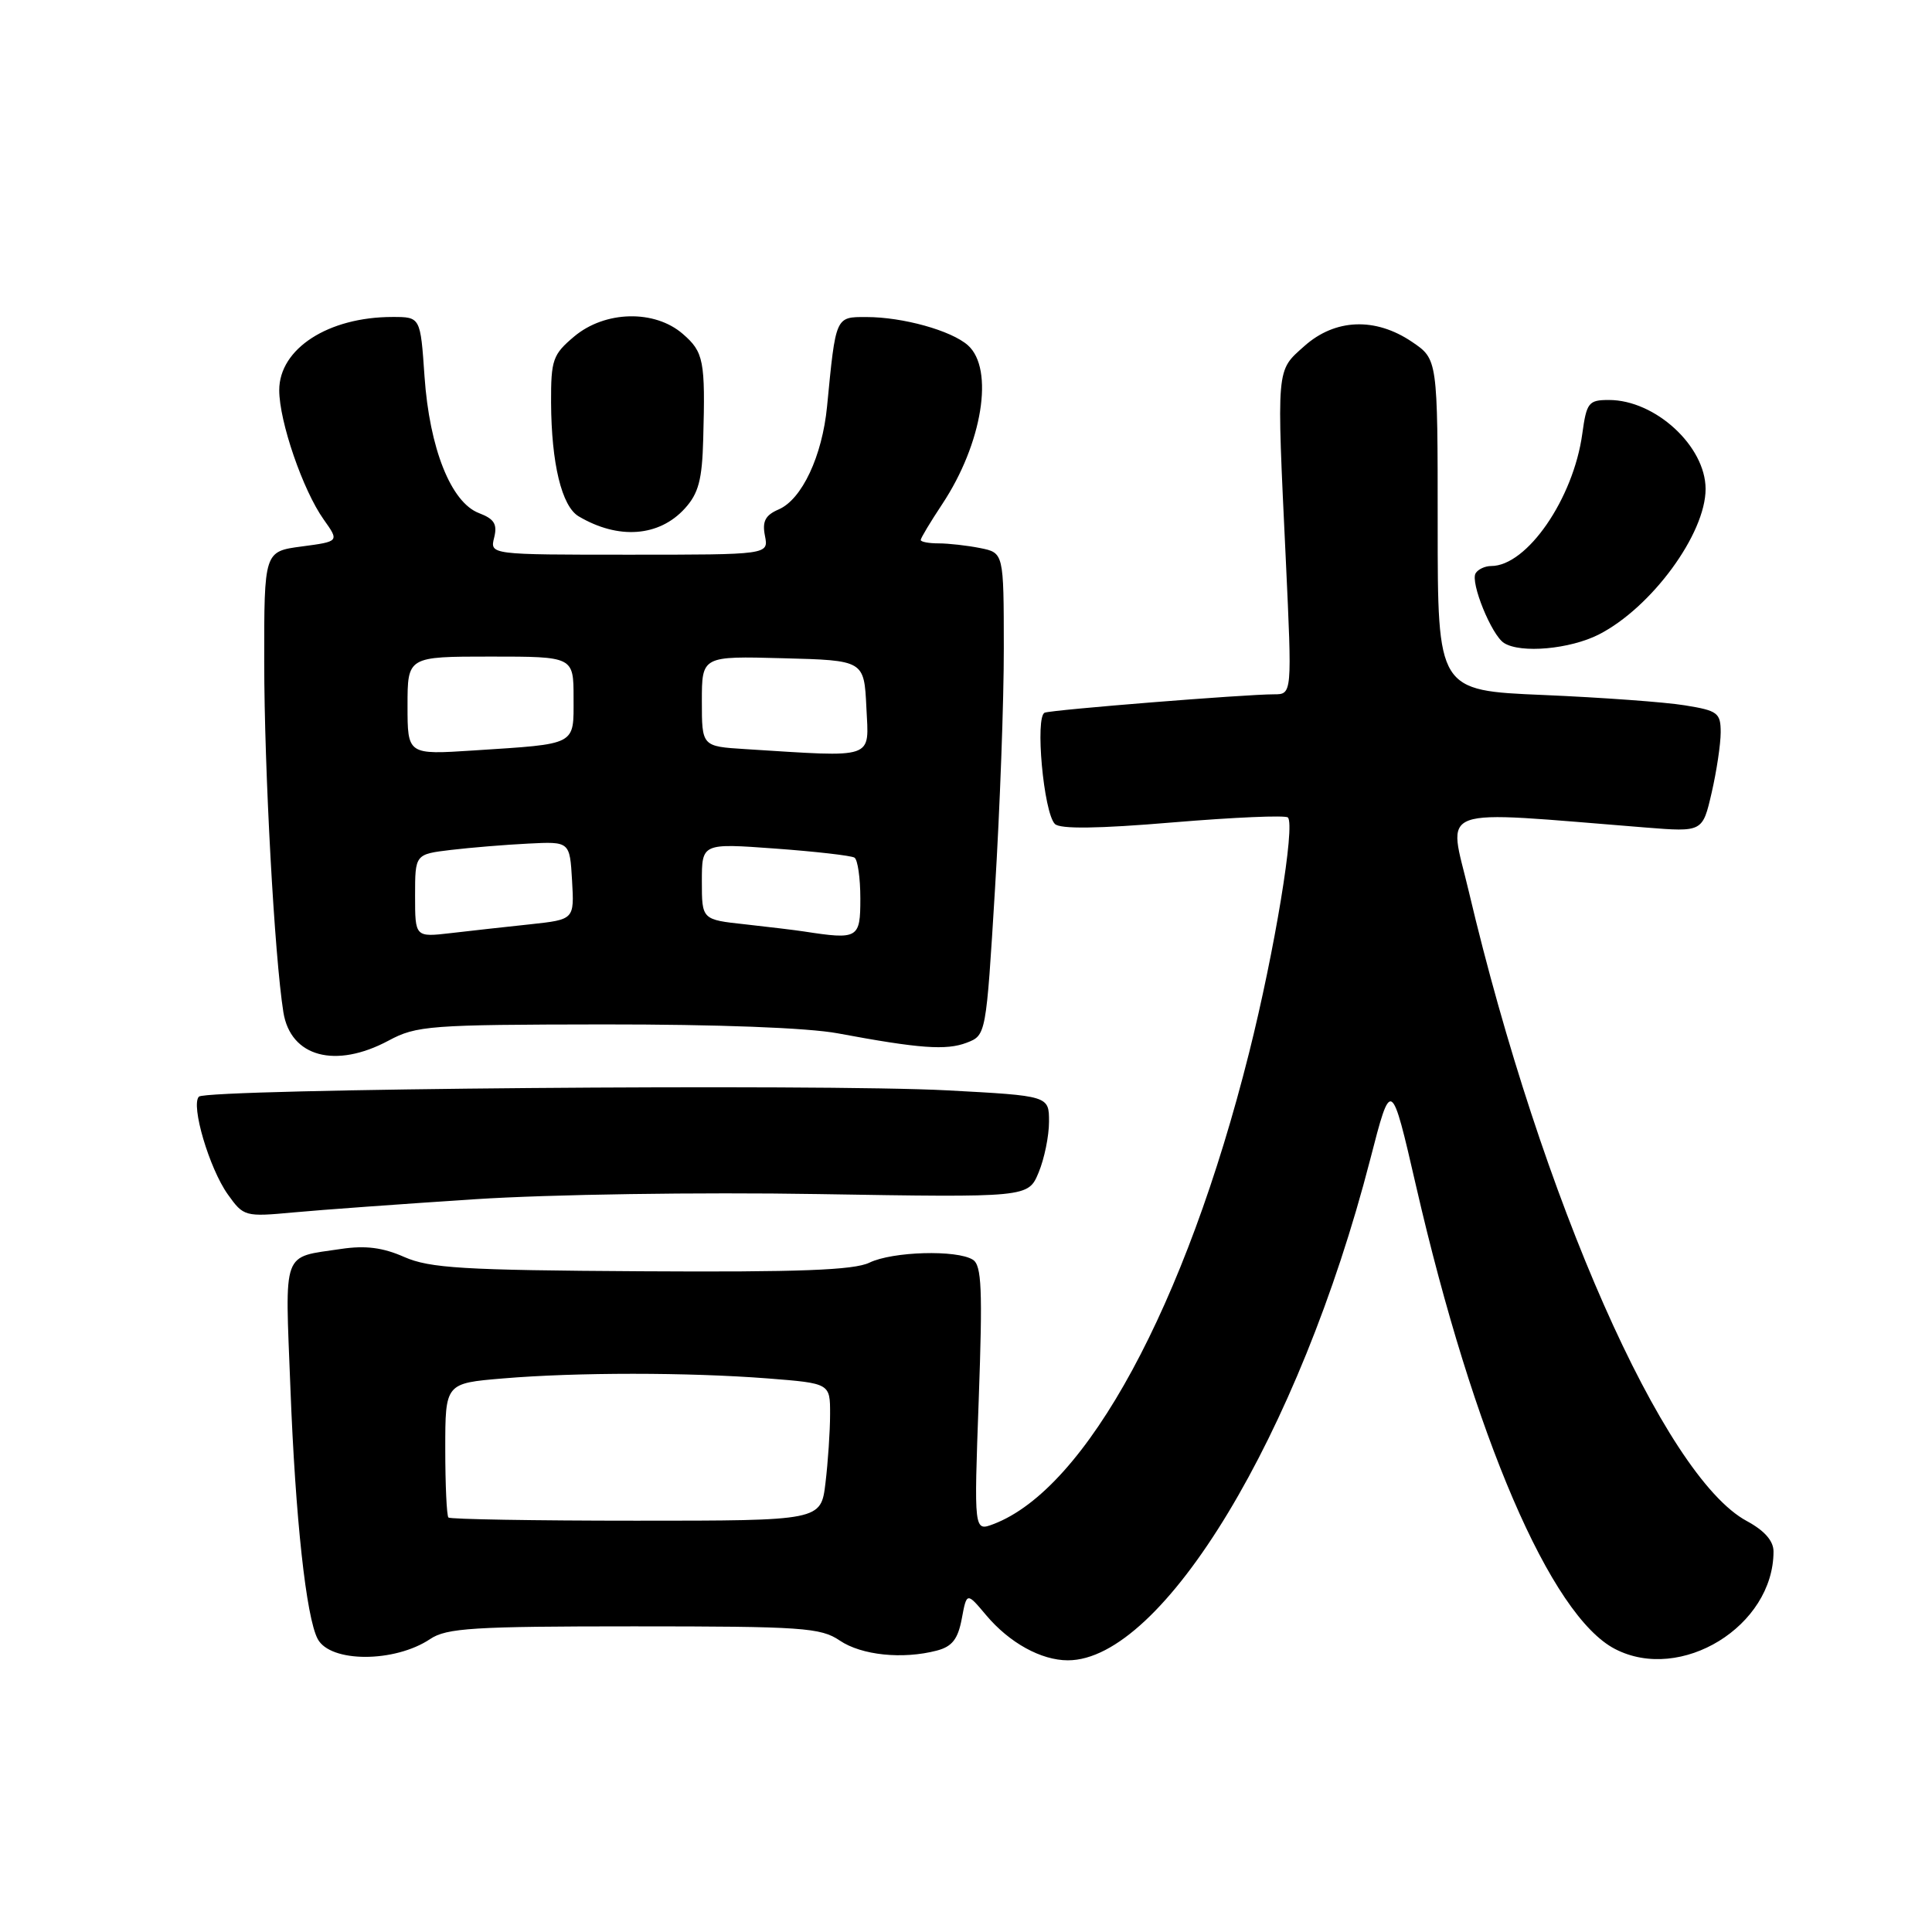 <?xml version="1.0" encoding="UTF-8" standalone="no"?>
<!DOCTYPE svg PUBLIC "-//W3C//DTD SVG 1.1//EN" "http://www.w3.org/Graphics/SVG/1.1/DTD/svg11.dtd" >
<svg xmlns="http://www.w3.org/2000/svg" xmlns:xlink="http://www.w3.org/1999/xlink" version="1.1" viewBox="0 0 256 256">
 <g >
 <path fill="currentColor"
d=" M 57.00 217.18 C 59.17 215.72 62.74 215.50 84.00 215.50 C 106.32 215.50 108.75 215.67 111.27 217.38 C 114.15 219.33 119.60 219.90 124.14 218.71 C 126.16 218.18 126.93 217.20 127.44 214.49 C 128.10 210.96 128.10 210.96 130.67 214.02 C 133.75 217.68 137.95 220.00 141.50 220.00 C 154.07 220.00 172.17 190.02 181.55 153.67 C 184.34 142.84 184.34 142.84 187.64 157.17 C 195.27 190.33 205.49 214.10 214.00 218.50 C 222.73 223.02 235.00 215.47 235.00 205.58 C 235.00 204.17 233.80 202.81 231.45 201.54 C 220.47 195.63 204.23 158.84 194.62 118.11 C 191.90 106.57 189.63 107.39 218.05 109.65 C 225.60 110.25 225.60 110.25 226.80 105.05 C 227.46 102.19 228.00 98.58 228.00 97.04 C 228.00 94.46 227.61 94.16 223.25 93.46 C 220.64 93.03 212.20 92.42 204.50 92.09 C 190.50 91.50 190.50 91.50 190.50 69.55 C 190.50 47.60 190.50 47.60 187.10 45.30 C 182.24 42.01 176.90 42.22 172.82 45.87 C 169.08 49.21 169.15 48.36 170.38 74.25 C 171.21 92.00 171.21 92.00 168.81 92.00 C 165.00 92.00 139.62 94.03 138.44 94.43 C 137.12 94.88 138.28 107.68 139.78 109.18 C 140.47 109.87 145.48 109.81 155.44 108.97 C 163.49 108.30 170.33 108.00 170.65 108.32 C 171.65 109.31 168.90 126.01 165.51 139.50 C 157.10 173.01 143.95 197.27 131.64 201.95 C 129.05 202.93 129.05 202.93 129.69 185.37 C 130.21 170.85 130.08 167.66 128.91 166.92 C 126.79 165.58 118.27 165.82 115.20 167.31 C 113.15 168.30 105.89 168.58 85.00 168.45 C 61.35 168.31 56.95 168.04 53.57 166.56 C 50.73 165.30 48.42 165.01 45.20 165.49 C 37.28 166.68 37.76 165.37 38.48 183.89 C 39.14 201.20 40.57 214.31 42.10 217.18 C 43.78 220.33 52.29 220.33 57.00 217.18 Z  M 63.00 158.90 C 72.85 158.26 92.68 157.96 108.37 158.22 C 136.24 158.68 136.24 158.68 137.62 155.37 C 138.38 153.55 139.00 150.52 139.00 148.63 C 139.00 145.20 139.00 145.20 125.54 144.48 C 108.89 143.59 27.40 144.27 26.36 145.31 C 25.25 146.42 27.73 154.82 30.19 158.27 C 32.28 161.20 32.45 161.25 38.91 160.65 C 42.53 160.31 53.38 159.53 63.00 158.90 Z  M 51.48 137.89 C 55.18 135.90 56.92 135.77 79.96 135.74 C 95.02 135.73 107.01 136.18 111.00 136.92 C 121.83 138.94 125.38 139.20 128.08 138.17 C 130.66 137.18 130.66 137.18 131.84 117.84 C 132.49 107.20 133.02 92.82 133.01 85.88 C 133.00 73.25 133.00 73.25 129.87 72.62 C 128.16 72.28 125.68 72.00 124.37 72.00 C 123.07 72.00 122.00 71.80 122.00 71.55 C 122.00 71.30 123.28 69.17 124.85 66.80 C 130.17 58.78 131.77 48.88 128.25 45.75 C 126.05 43.80 119.64 42.01 114.80 42.01 C 110.69 42.00 110.75 41.87 109.59 53.85 C 108.95 60.44 106.26 66.17 103.18 67.50 C 101.40 68.27 100.98 69.08 101.36 71.00 C 101.85 73.50 101.85 73.50 83.38 73.50 C 64.91 73.50 64.91 73.50 65.48 71.23 C 65.92 69.45 65.49 68.76 63.47 67.99 C 59.76 66.58 56.91 59.42 56.25 49.87 C 55.71 42.00 55.71 42.00 52.01 42.00 C 43.50 42.00 37.00 46.20 37.00 51.70 C 37.00 55.85 40.14 64.98 42.90 68.85 C 44.96 71.75 44.96 71.75 39.98 72.41 C 35.00 73.07 35.00 73.07 35.01 87.78 C 35.02 102.06 36.37 126.75 37.55 134.13 C 38.50 140.05 44.45 141.65 51.48 137.89 Z  M 211.86 84.07 C 218.83 80.51 226.01 70.73 226.00 64.78 C 225.99 59.12 219.33 53.00 213.19 53.00 C 210.49 53.00 210.23 53.34 209.66 57.49 C 208.48 66.08 202.33 75.00 197.59 75.00 C 196.78 75.00 195.85 75.43 195.53 75.96 C 194.79 77.14 197.64 84.16 199.29 85.20 C 201.51 86.61 208.03 86.02 211.86 84.07 Z  M 90.75 67.37 C 92.56 65.38 93.04 63.57 93.18 58.19 C 93.47 47.78 93.25 46.65 90.48 44.25 C 86.74 41.00 80.16 41.16 76.08 44.59 C 73.25 46.97 73.00 47.67 73.02 53.34 C 73.06 61.41 74.43 67.09 76.68 68.42 C 81.93 71.53 87.34 71.13 90.75 67.37 Z  M 59.42 201.08 C 59.19 200.85 59.00 196.76 59.00 191.98 C 59.00 183.29 59.00 183.29 66.65 182.65 C 76.37 181.83 91.14 181.83 101.75 182.65 C 110.00 183.30 110.00 183.30 109.99 187.40 C 109.99 189.65 109.71 193.75 109.38 196.50 C 108.78 201.50 108.78 201.50 84.31 201.50 C 70.85 201.50 59.65 201.31 59.42 201.08 Z  M 55.00 118.69 C 55.00 113.19 55.00 113.19 59.75 112.62 C 62.36 112.31 66.97 111.93 70.00 111.78 C 75.50 111.50 75.50 111.50 75.80 116.67 C 76.10 121.84 76.10 121.84 70.30 122.47 C 67.11 122.81 62.36 123.33 59.75 123.64 C 55.00 124.19 55.00 124.19 55.00 118.69 Z  M 106.50 123.42 C 105.40 123.25 101.91 122.83 98.75 122.48 C 93.00 121.86 93.00 121.86 93.00 116.79 C 93.00 111.73 93.00 111.73 102.72 112.44 C 108.06 112.83 112.79 113.37 113.22 113.64 C 113.65 113.90 114.00 116.34 114.00 119.06 C 114.00 124.37 113.72 124.53 106.50 123.42 Z  M 54.00 93.51 C 54.00 87.00 54.00 87.00 65.00 87.00 C 76.00 87.00 76.00 87.00 76.00 92.48 C 76.00 98.84 76.57 98.54 62.75 99.44 C 54.00 100.01 54.00 100.01 54.00 93.51 Z  M 98.75 99.26 C 93.00 98.90 93.00 98.90 93.00 92.92 C 93.00 86.93 93.00 86.93 103.75 87.22 C 114.50 87.50 114.50 87.50 114.80 93.75 C 115.13 100.71 116.16 100.35 98.75 99.26 Z "/>
</g>
</svg>